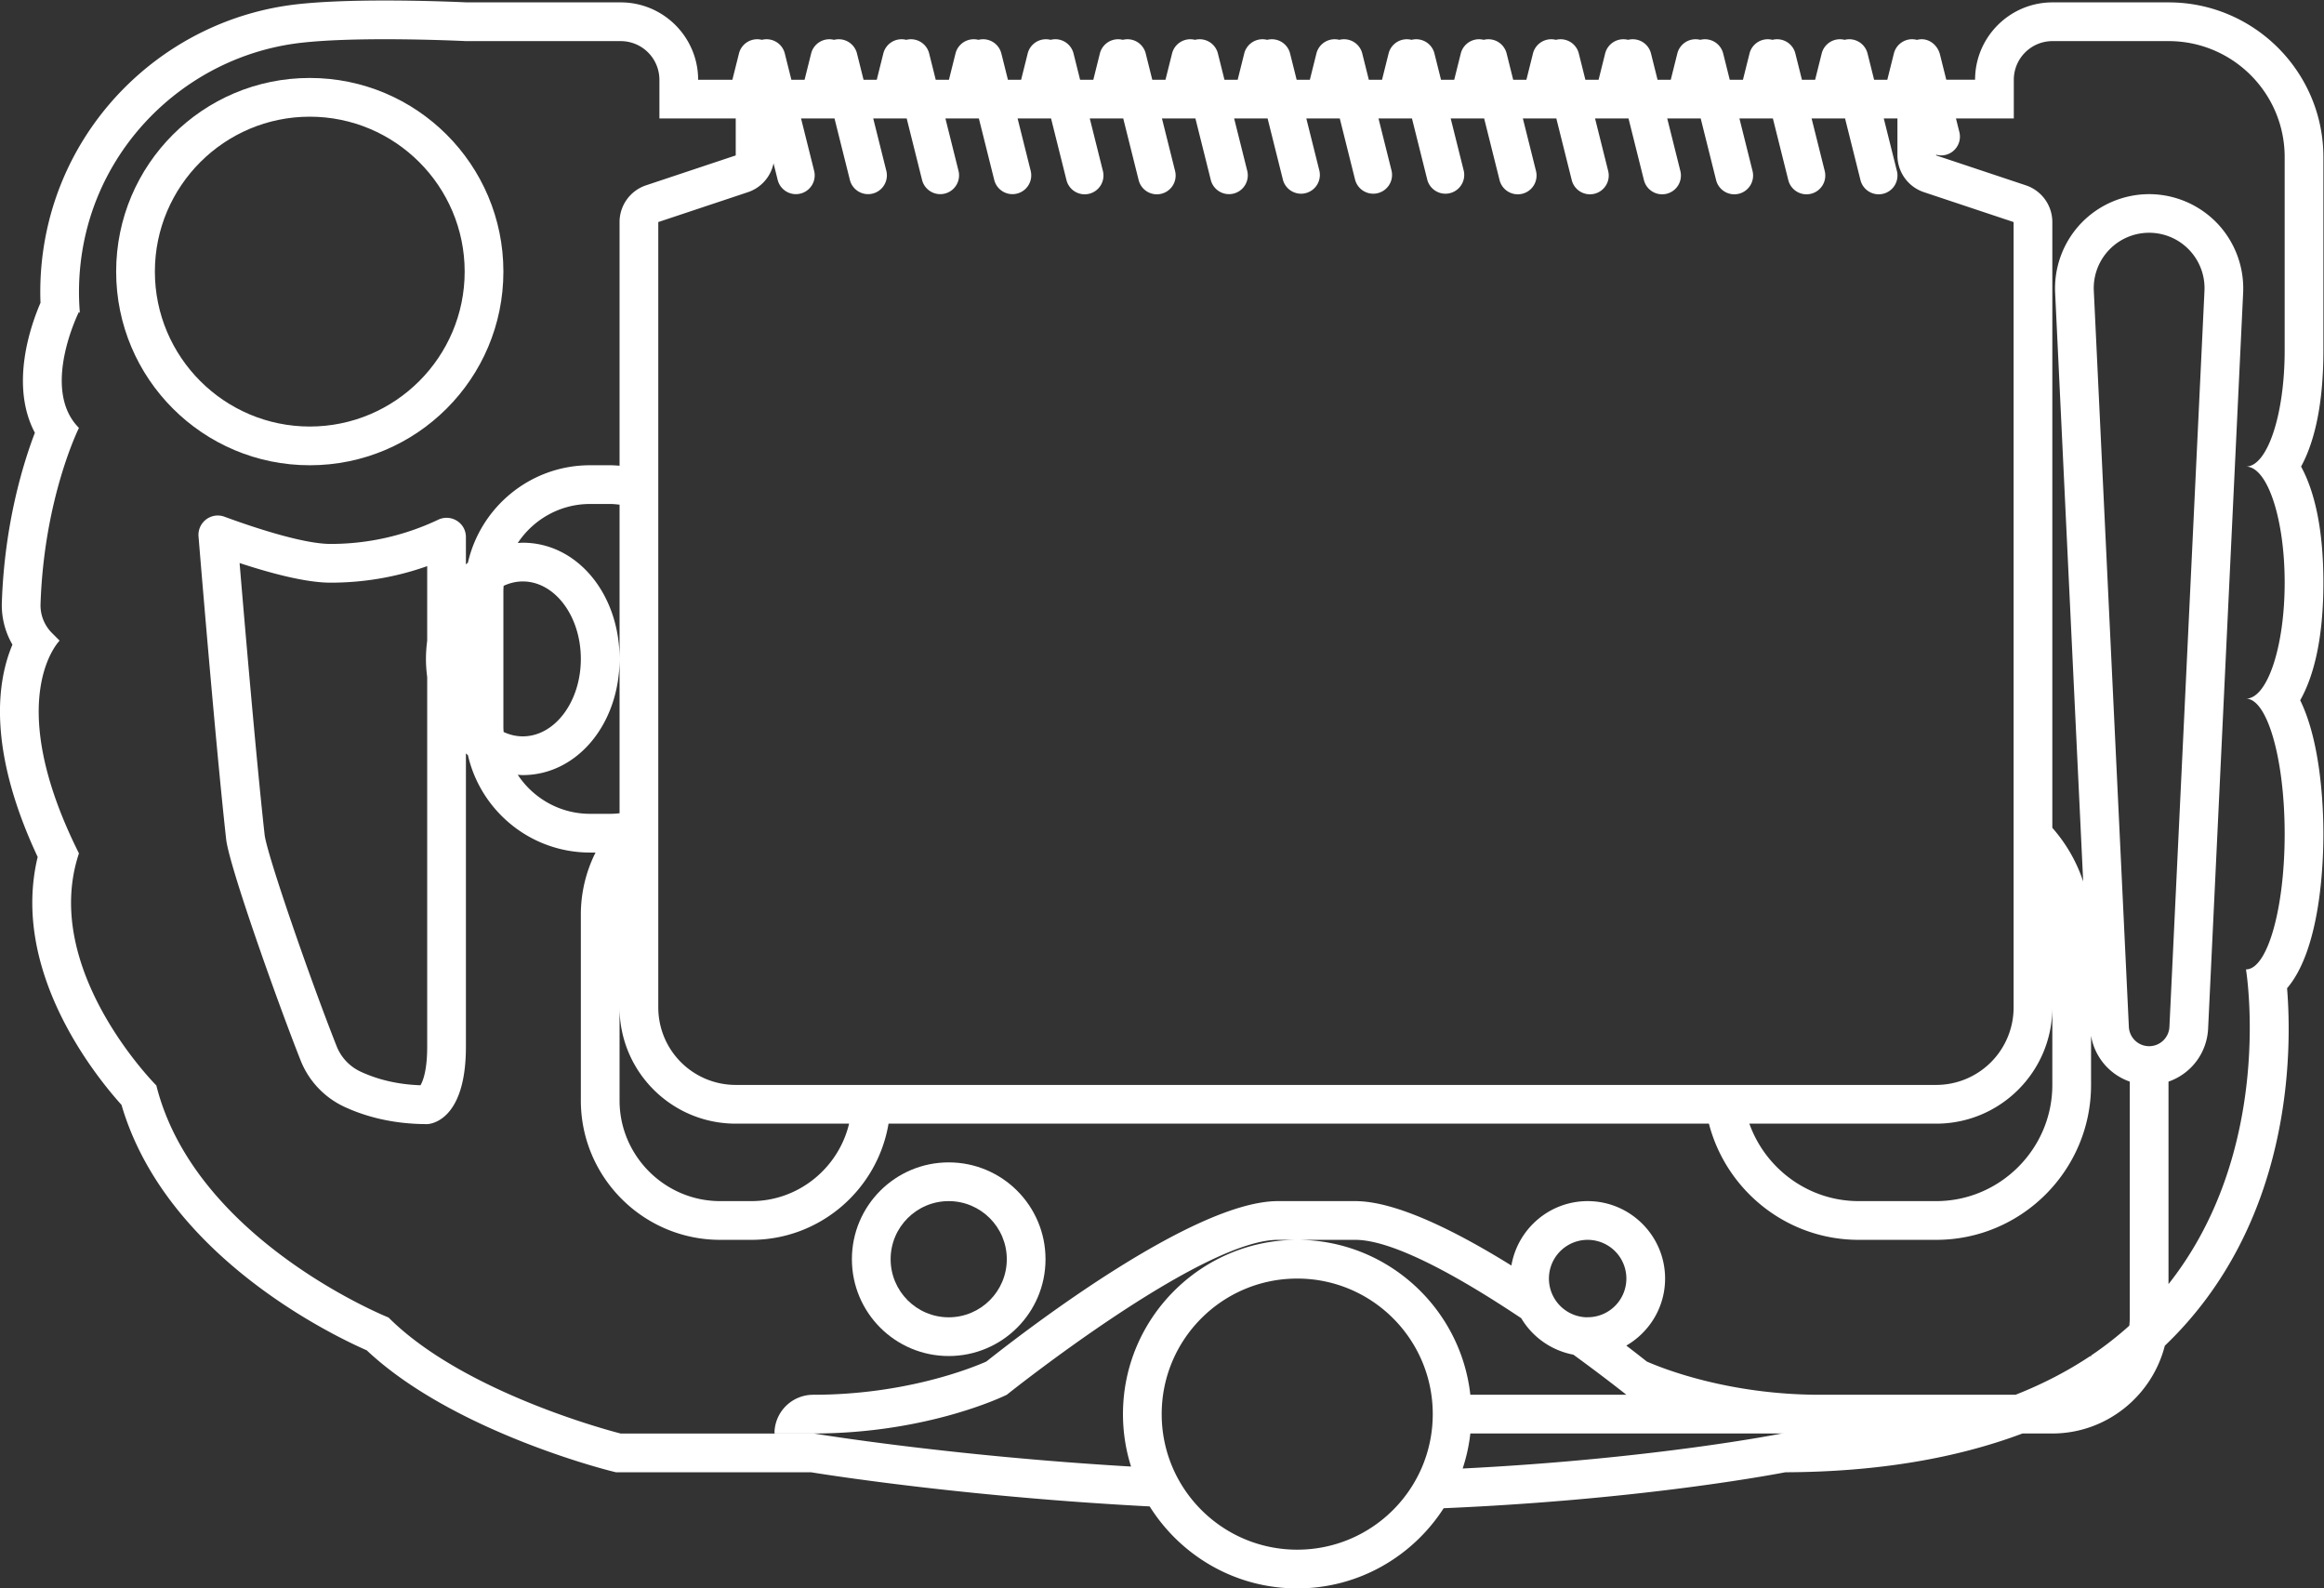 <svg xmlns="http://www.w3.org/2000/svg" xml:space="preserve" width="320.001" height="218.667"><rect width="100%" height="100%" fill="#333333" stroke="none"/><defs><clipPath id="a" clipPathUnits="userSpaceOnUse"><path d="M0 256h256V0H0Z"/></clipPath></defs><g clip-path="url(#a)" transform="matrix(1.333 0 0 -1.333 -10.666 277.333)"><path d="M0 0c0-6.619-1.789-11.984-3.997-11.984C-1.789-11.984 0-17.35 0-23.969s-1.789-11.984-3.997-11.984c2.208 0 3.997-6.26 3.997-13.981 0-7.723-1.789-13.983-3.997-13.983 0 0 3.073-18.49-8.003-32.503v20.914a6.09 6.09 0 0 1 4.091 5.465L-4.29 5.968a9.76 9.76 0 0 1-2.675 7.171A9.76 9.76 0 0 1-14 16.152a9.76 9.76 0 0 1-7.035-3.013 9.76 9.76 0 0 1-2.675-7.171l2.896-60.801A16 16 0 0 1-24-49.295v62.564a4 4 0 0 1-2.735 3.794L-36 20.152v.076c.165-.046.337-.076.515-.076a1.94 1.94 0 0 1 1.882 2.411l-.351 1.405h5.974v3.995a3.996 3.996 0 0 0 3.997 3.995h11.991C-5.369 31.958 0 26.592 0 19.974Zm-84.91-115.466c.383 1.16.653 2.368.792 3.618h32.524c-.125 0-.244-.005-.37-.005 0 0-13.109-2.616-32.946-3.613m-17.09-8.382c-7.732 0-14 6.267-14 14s6.268 14 14 14 14-6.268 14-14-6.268-14-14-14m26 28a4 4 0 0 0 8 0 3.996 3.996 0 0 0-3.943-3.994l-.057.041v-.047a4 4 0 0 0-4 4m62 24a2.097 2.097 0 0 0-2.095 1.998l-3.62 76.009a5.722 5.722 0 1 0 11.43 0l-3.62-76.009A2.097 2.097 0 0 0-14-71.848m-137.895-40.005h-19.986s-15.99 3.994-23.984 11.984c0 0-19.986 7.99-23.984 23.968 0 0-11.991 11.984-7.994 23.969-7.994 15.979-1.998 21.971-1.998 21.971l-.799.798a4.04 4.04 0 0 0-1.171 2.991c.366 10.983 3.968 18.182 3.968 18.182-3.997 3.995 0 11.985 0 11.985l.095-.119a26.2 26.2 0 0 0 .658 8.399c2.563 10.463 11.558 18.331 22.27 19.518 2.481.276 5.653.359 8.58.359 4.469 0 8.369-.194 8.369-.194h15.99a3.997 3.997 0 0 0 3.997-3.995v-3.995H-160v-3.816l-9.265-3.089A4 4 0 0 1-172 13.269v-25.165c-.313.023-.625.048-.944.048h-2.112c-6.142 0-11.289-4.305-12.607-10.054-.071-.058-.137-.124-.208-.185v2.821c0 1.158-.945 1.99-1.997 1.99-.289 0-.587-.063-.875-.2a25.85 25.85 0 0 0-11.118-2.498c-2.645 0-7.424 1.512-10.956 2.812a2 2 0 0 1-.69.124 2 2 0 0 1-1.979-2.222s1.709-20.939 2.848-31.209c.305-2.75 5.234-16.626 7.682-22.823a8.9 8.9 0 0 1 4.495-4.799c1.99-.931 4.855-1.804 8.593-1.804 0 0 3.997 0 3.997 7.989v30.297c.071-.061.137-.127.208-.185 1.318-5.749 6.465-10.054 12.607-10.054h.573A14.3 14.3 0 0 1-176-58.241v-19.215c0-7.936 6.457-14.392 14.393-14.392h3.214c7.12 0 13.033 5.201 14.177 12h84.742c1.784-6.89 8.035-12 15.474-12h8c8.822 0 16 7.178 16 16v5.081a6.08 6.08 0 0 1 4-4.739v-24.342q-.002-.44-.049-.867a36 36 0 0 0-3.937-3.071v-.078h-.118c-2.252-1.498-4.804-2.844-7.694-3.984H-48c-9.5 0-16.326 2.743-17.886 3.43-.524.416-1.25.983-2.12 1.649 2.391 1.385 4.006 3.965 4.006 6.921 0 4.411-3.589 8-8 8-3.95 0-7.232-2.881-7.877-6.652-5.75 3.569-11.932 6.652-16.123 6.652h-8c-8.662 0-25.828-13.17-30.116-16.571-1.537-.678-8.369-3.429-17.884-3.429a4 4 0 0 1-3.995-3.801c-.004-.067.01-.132.01-.199H-152c12 0 20 4 20 4s20 16 28 16h8c4.031 0 11.108-4.063 17.14-8.094a8 8 0 0 1 5.385-3.765c3.252-2.365 5.475-4.141 5.475-4.141h-16.118c-.999 8.986-8.634 16-17.882 16-9.925 0-18-8.075-18-18 0-1.886.295-3.704.835-5.414-18.9 1.109-32.73 3.409-32.73 3.409M-172-67.848c0-6.627 5.373-12 12-12h11.709c-1.089-4.57-5.209-8-10.102-8h-3.214c-5.716 0-10.393 4.677-10.393 10.392zm-10 24c5.607 0 10 5.271 10 12s-4.393 12-10 12c-.174 0-.343-.02-.515-.03 1.605 2.422 4.352 4.03 7.459 4.03h2.112c.32 0 .632-.038.944-.071v-31.869a8 8 0 0 0-.944-.06h-2.112c-3.107 0-5.854 1.607-7.459 4.03.172-.01.341-.03.515-.03m-9.871 13.881a15 15 0 0 1-.129-1.881c0-.643.052-1.268.129-1.881v-38.177c0-2.494-.459-3.583-.694-3.977-2.278.08-4.362.555-6.203 1.416a4.87 4.87 0 0 0-2.468 2.645c-2.778 7.03-7.166 19.718-7.427 21.798-.862 7.778-2.07 21.911-2.587 28.078 3.252-1.071 6.863-2.028 9.389-2.028 3.447 0 6.795.574 9.99 1.708zm7.871-8.937v14.112c0 .166.016.328.025.491.62.288 1.282.453 1.975.453 3.313 0 6-3.582 6-8s-2.687-8-6-8c-.693 0-1.355.164-1.975.452-.009.164-.025.326-.025.492m156-7.109v-21.835a8 8 0 0 0-8-8h-124a8 8 0 0 0-8 8v81.117l9.265 3.088a3.99 3.99 0 0 1 2.64 2.978l.429-1.713a1.94 1.94 0 1 1 3.765.941l-1.352 5.405h3.456l1.587-6.346a1.94 1.94 0 1 1 3.765.941l-1.352 5.405h3.457l1.586-6.346a1.94 1.94 0 1 1 3.765.941l-1.351 5.405h3.456l1.586-6.346a1.94 1.94 0 1 1 3.765.941l-1.351 5.405h3.456l1.587-6.346a1.94 1.94 0 1 1 3.764.941l-1.351 5.405h3.456l1.587-6.346a1.94 1.94 0 1 1 3.764.941l-1.351 5.405h3.456l1.587-6.346a1.94 1.94 0 1 1 3.765.941l-1.352 5.405h3.456l1.587-6.346a1.941 1.941 0 0 1 3.765.941l-1.352 5.405h3.456l1.587-6.346a1.941 1.941 0 0 1 3.765.941l-1.352 5.405h3.457l1.586-6.346a1.941 1.941 0 0 1 3.765.941l-1.351 5.405h3.456l1.587-6.346a1.94 1.94 0 1 1 3.764.941l-1.351 5.405h3.456l1.587-6.346a1.94 1.94 0 1 1 3.764.941l-1.351 5.405h3.456l1.587-6.346a1.94 1.94 0 1 1 3.764.941l-1.351 5.405h3.457l1.586-6.346a1.94 1.94 0 1 1 3.764.941l-1.35 5.405h3.456l1.587-6.346a1.94 1.94 0 1 1 3.764.941l-1.351 5.405h3.456l1.587-6.346a1.94 1.94 0 1 1 3.764.941l-1.351 5.405H-40v-3.816a4 4 0 0 1 2.735-3.795L-28 13.269Zm4-21.835v-8c0-6.6-5.4-12-12-12h-8c-5.197 0-9.638 3.354-11.296 8H-36c6.627 0 12 5.373 12 12M4 19.974c0 8.814-7.174 15.984-15.992 15.984h-11.991c-4.409 0-7.996-3.583-7.997-7.99h-2.974l-.651 2.606c-.211.843-.917 1.521-1.786 1.574l-.098.003c-.173 0-.339-.027-.498-.068a2 2 0 0 1-.498.069 1.94 1.94 0 0 1-1.882-1.47l-.679-2.714h-1.364l-.679 2.714a1.94 1.94 0 0 1-2.367 1.406 1.94 1.94 0 0 1-2.367-1.406l-.679-2.714h-1.364l-.679 2.714a1.94 1.94 0 0 1-2.367 1.406 1.94 1.94 0 0 1-2.367-1.406l-.679-2.714h-1.364l-.679 2.714a1.94 1.94 0 0 1-2.367 1.406 1.94 1.94 0 0 1-2.368-1.406l-.678-2.714h-1.365l-.678 2.714a1.94 1.94 0 0 1-2.367 1.406 1.94 1.94 0 0 1-2.368-1.406l-.678-2.714h-1.365l-.678 2.714a1.94 1.94 0 0 1-2.368 1.406 1.94 1.94 0 0 1-2.367-1.406l-.678-2.714h-1.365l-.678 2.714a1.94 1.94 0 0 1-2.368 1.406 1.94 1.94 0 0 1-2.367-1.406l-.679-2.714h-1.364l-.679 2.714a1.94 1.94 0 0 1-2.367 1.406 1.94 1.94 0 0 1-2.368-1.406l-.678-2.714h-1.365l-.678 2.714a1.94 1.94 0 0 1-2.367 1.406 1.94 1.94 0 0 1-2.368-1.406l-.678-2.714h-1.365l-.678 2.714a1.94 1.94 0 0 1-2.367 1.406 1.94 1.94 0 0 1-2.368-1.406l-.678-2.714h-1.365l-.678 2.714a1.94 1.94 0 0 1-2.368 1.406 1.94 1.94 0 0 1-2.367-1.406l-.678-2.714h-1.365l-.678 2.714a1.94 1.94 0 0 1-2.368 1.406 1.94 1.94 0 0 1-2.367-1.406l-.678-2.714h-1.365l-.678 2.714a1.94 1.94 0 0 1-1.883 1.47c-.169 0-.33-.025-.485-.064a1.94 1.94 0 0 1-2.367-1.406l-.679-2.714h-1.364l-.679 2.714a1.94 1.94 0 0 1-2.367 1.406 1.94 1.94 0 0 1-2.368-1.406l-.678-2.714h-1.365l-.678 2.714a1.94 1.94 0 0 1-2.367 1.406 1.94 1.94 0 0 1-2.368-1.406l-.678-2.714h-1.365l-.678 2.714a1.94 1.94 0 0 1-2.368 1.406 1.94 1.94 0 0 1-2.367-1.406l-.678-2.714h-1.365l-.678 2.714a1.94 1.94 0 0 1-2.368 1.406 1.94 1.94 0 0 1-2.367-1.406l-.679-2.714h-3.539c-.003 4.407-3.59 7.99-7.997 7.99h-15.893c-.662.031-4.295.194-8.466.194-3.696 0-6.731-.129-9.021-.382-12.414-1.377-22.748-10.436-25.714-22.543a30.2 30.2 0 0 1-.841-8.299c-1.01-2.337-3.186-8.503-.58-13.42-1.21-3.166-3.142-9.409-3.412-17.547a8.1 8.1 0 0 1 1.095-4.336c-1.572-3.713-2.64-10.725 2.606-21.929-2.826-11.736 5.924-22.572 8.66-25.605 4.5-15.412 21.457-23.646 25.334-25.351 8.81-8.291 24.58-12.304 25.262-12.474l.477-.119h20.154c2.406-.388 16.469-2.56 34.979-3.527 3.186-5.077 8.818-8.468 15.241-8.468 6.345 0 11.922 3.308 15.128 8.282 19.361.828 32.793 3.237 35.296 3.713 9.323.036 17.514 1.384 24.489 4.005H-24c5.586 0 10.299 3.874 11.619 9.064C.781-90.202.786-72.493.248-65.862 3.667-61.863 4-53.141 4-49.934c0 2.719-.239 9.405-2.397 13.813C3.035-33.587 4-29.664 4-23.969c0 5.571-.923 9.446-2.305 11.985C3.077-9.446 4-5.57 4 0Z" style="fill:#fff;fill-opacity:1;fill-rule:nonzero;stroke:none" transform="translate(244 171.848)"/><path d="M0 0c0 8.822 7.178 16 16 16S32 8.822 32 0s-7.178-16-16-16S0-8.822 0 0m36 0c0 11.046-8.954 20-20 20S-4 11.046-4 0s8.954-20 20-20 20 8.954 20 20" style="fill:#fff;fill-opacity:1;fill-rule:nonzero;stroke:none" transform="translate(24 180)"/><path d="M0 0c3.309 0 6-2.691 6-6s-2.691-6-6-6-6 2.691-6 6 2.691 6 6 6m0-16c5.523 0 10 4.478 10 10S5.523 4 0 4-10-.478-10-6s4.477-10 10-10" style="fill:#fff;fill-opacity:1;fill-rule:nonzero;stroke:none" transform="translate(106 84)"/></g></svg>